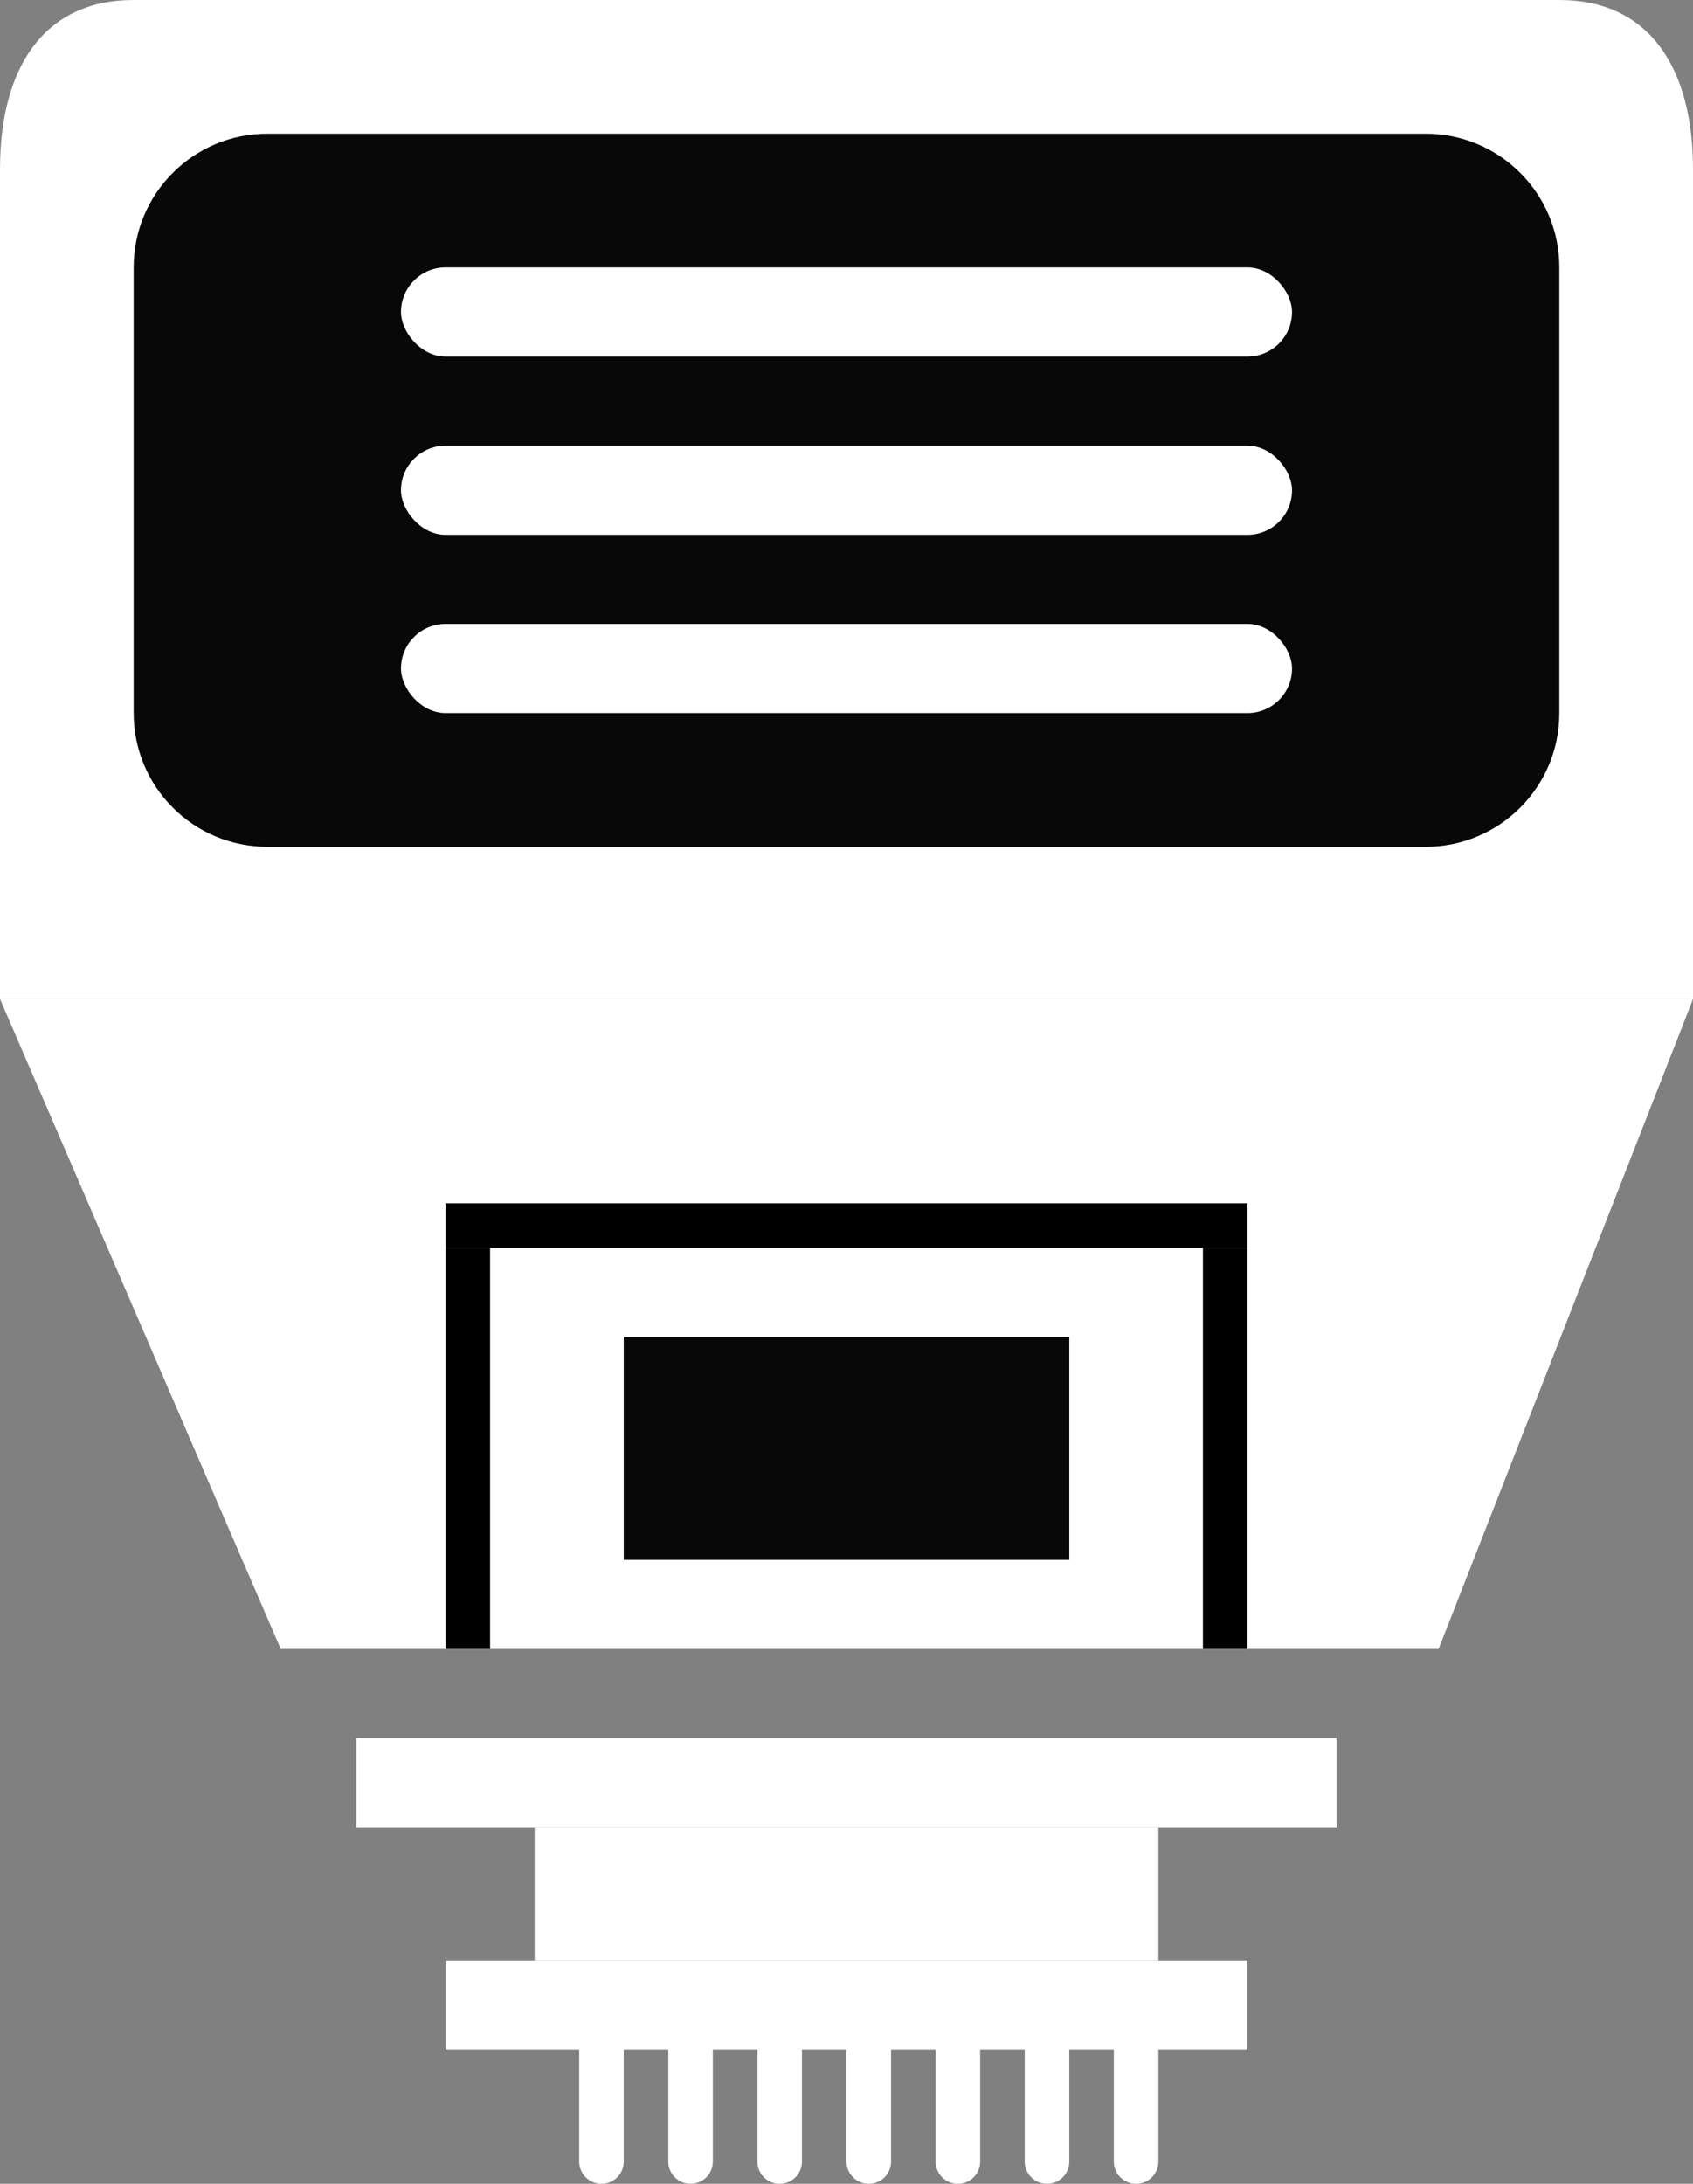 <svg width="38" height="49" viewBox="0 0 38 49" fill="none" xmlns="http://www.w3.org/2000/svg">
<rect x="0" y="0" width="38" height="49" fill="#808080" stroke="none"/>
<path d="M0 3.795C0 1.558 0.956 0 3 0H35C37.044 0 38 1.558 38 3.795V22.416H0V3.795Z" fill="white"/>
<path d="M0 22.416H38L32.29 37H6.301L0 22.416Z" fill="white"/>
<path d="M14 30H24V35H14V30Z" fill="#080808"/>
<path d="M3 6C3 4.343 4.343 3 6 3H32C33.657 3 35 4.343 35 6V16C35 17.657 33.657 19 32 19H6C4.343 19 3 17.657 3 16V6Z" fill="#080808"/>
<rect x="9" y="6" width="20" height="2" rx="1" fill="white"/>
<rect x="9" y="10" width="20" height="2" rx="1" fill="white"/>
<rect x="9" y="14" width="20" height="2" rx="1" fill="white"/>
<rect x="8" y="39" width="22" height="2" fill="white"/>
<rect x="12" y="41" width="14" height="3" fill="white"/>
<rect x="10" y="44" width="18" height="2" fill="white"/>
<line x1="10.5" y1="37" x2="10.5" y2="28" stroke="black"/>
<line x1="27.5" y1="37" x2="27.5" y2="28" stroke="black"/>
<line x1="28" y1="27.5" x2="10" y2="27.5" stroke="black"/>
<line x1="13.5" y1="45.5" x2="13.5" y2="48.5" stroke="white" stroke-linecap="round"/>
<line x1="15.5" y1="45.5" x2="15.5" y2="48.5" stroke="white" stroke-linecap="round"/>
<line x1="17.5" y1="45.5" x2="17.5" y2="48.5" stroke="white" stroke-linecap="round"/>
<line x1="19.5" y1="45.5" x2="19.5" y2="48.5" stroke="white" stroke-linecap="round"/>
<line x1="21.5" y1="45.5" x2="21.5" y2="48.5" stroke="white" stroke-linecap="round"/>
<line x1="23.5" y1="45.5" x2="23.5" y2="48.5" stroke="white" stroke-linecap="round"/>
<line x1="25.5" y1="45.5" x2="25.5" y2="48.5" stroke="white" stroke-linecap="round"/>
</svg>
